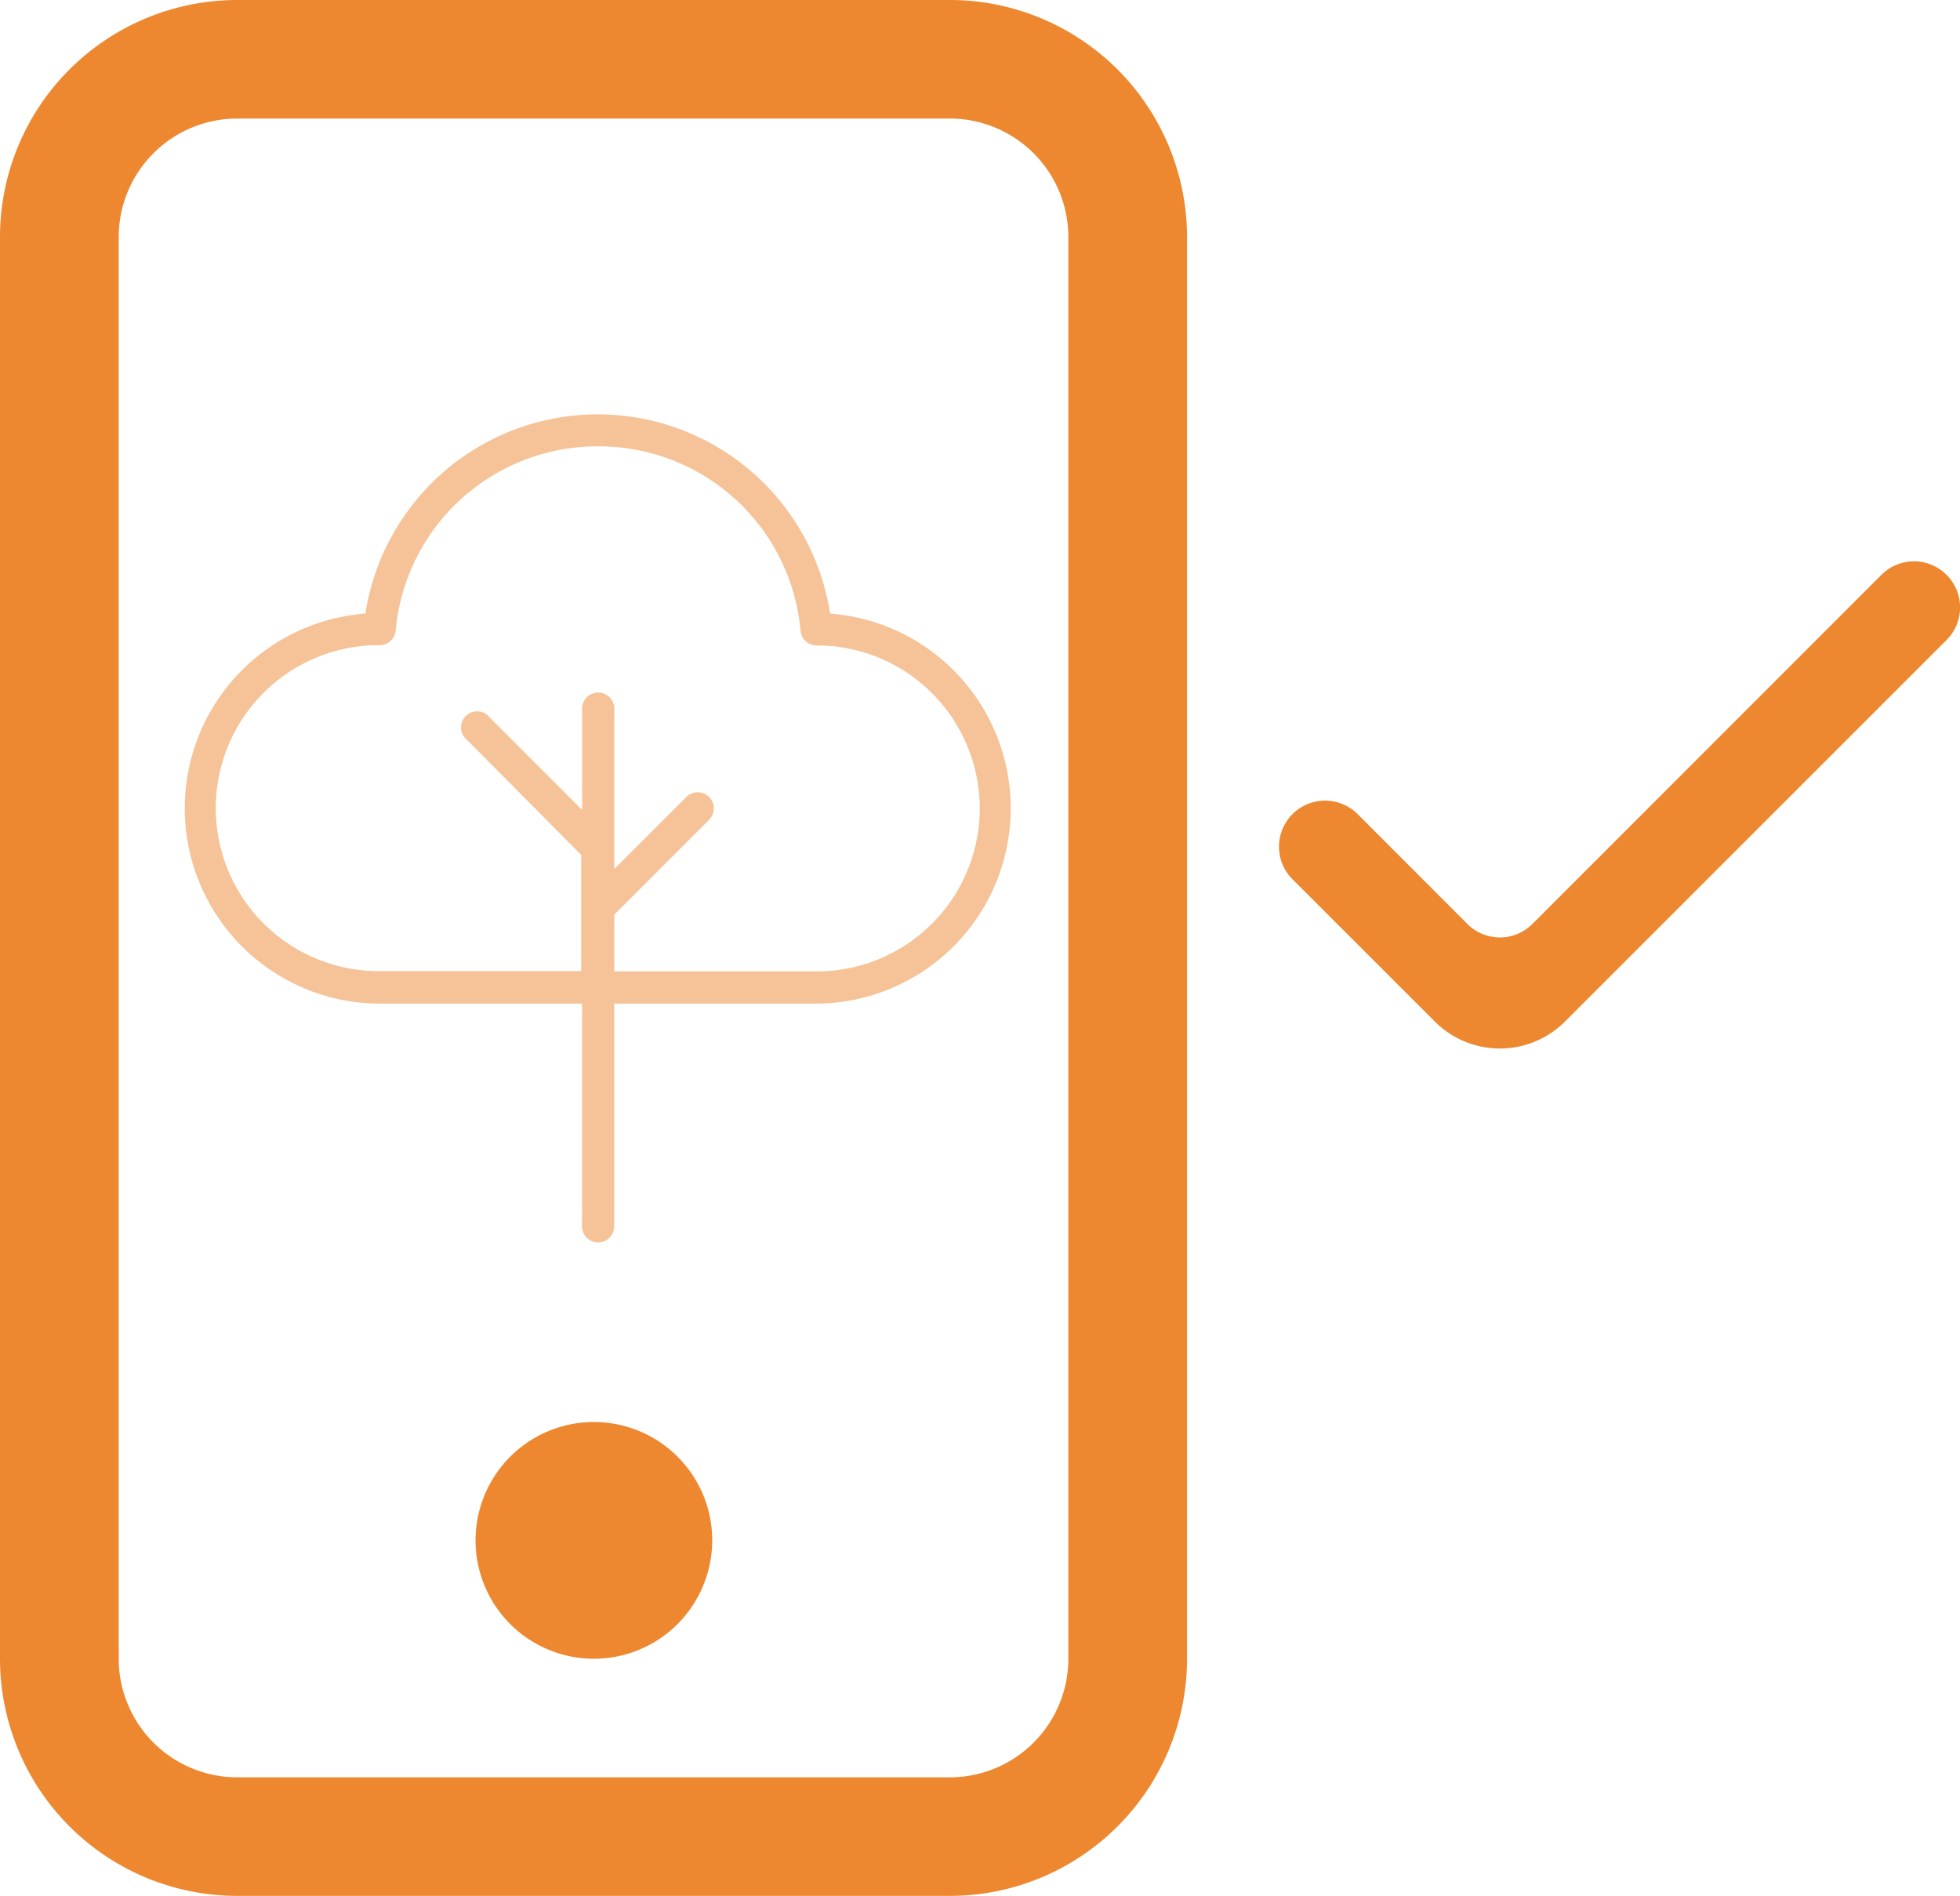 <svg id="Layer_1" data-name="Layer 1" xmlns="http://www.w3.org/2000/svg" viewBox="0 0 213 206"><defs><style>.cls-1,.cls-2{fill:#ed8830;fill-rule:evenodd;}.cls-2{fill-opacity:0.5;}</style></defs><path class="cls-1" d="M112.32,16.65a12.89,12.89,0,0,0-9.12-3.77H25.8A12.89,12.89,0,0,0,12.9,25.75v154.5a12.89,12.89,0,0,0,12.9,12.87h77.4a12.89,12.89,0,0,0,12.9-12.87V25.75A12.85,12.85,0,0,0,112.32,16.65ZM7.56,7.54A25.82,25.82,0,0,1,25.8,0h77.4A25.78,25.78,0,0,1,129,25.75v154.5A25.78,25.78,0,0,1,103.2,206H25.8A25.78,25.78,0,0,1,0,180.25V25.75A25.73,25.73,0,0,1,7.56,7.54ZM73.62,176.48a12.86,12.86,0,1,1,3.78-9.1A12.93,12.93,0,0,1,73.62,176.48Z"/><path class="cls-1" d="M211.54,62.46a5,5,0,0,1,0,7.08L170.07,111a10,10,0,0,1-14.14,0L140.46,95.54a5,5,0,0,1,7.08-7.08l11.92,11.93a5,5,0,0,0,7.08,0l37.92-37.93A5,5,0,0,1,211.54,62.46Z"/><path class="cls-2" d="M65,48.5a22,22,0,0,0-22,20,1.74,1.74,0,0,1-1.74,1.6h-.1a17.71,17.71,0,0,0,0,35.42h22V92.89L50.79,80.43A1.75,1.75,0,1,1,53.26,78l10,10V77a1.75,1.75,0,1,1,3.5,0V92.16h0v2.26l7.82-7.82a1.75,1.75,0,0,1,2.48,2.48l-10.3,10.3v6.17h22a17.71,17.71,0,1,0,0-35.42h-.1A1.74,1.74,0,0,1,87,68.53,22,22,0,0,0,65,48.5Zm-1.75,60.55v24.2a1.75,1.75,0,0,0,3.5,0v-24.2h22a21.22,21.22,0,0,0,1.46-42.38,25.55,25.55,0,0,0-50.5,0,21.22,21.22,0,0,0,1.46,42.38Z"/></svg>